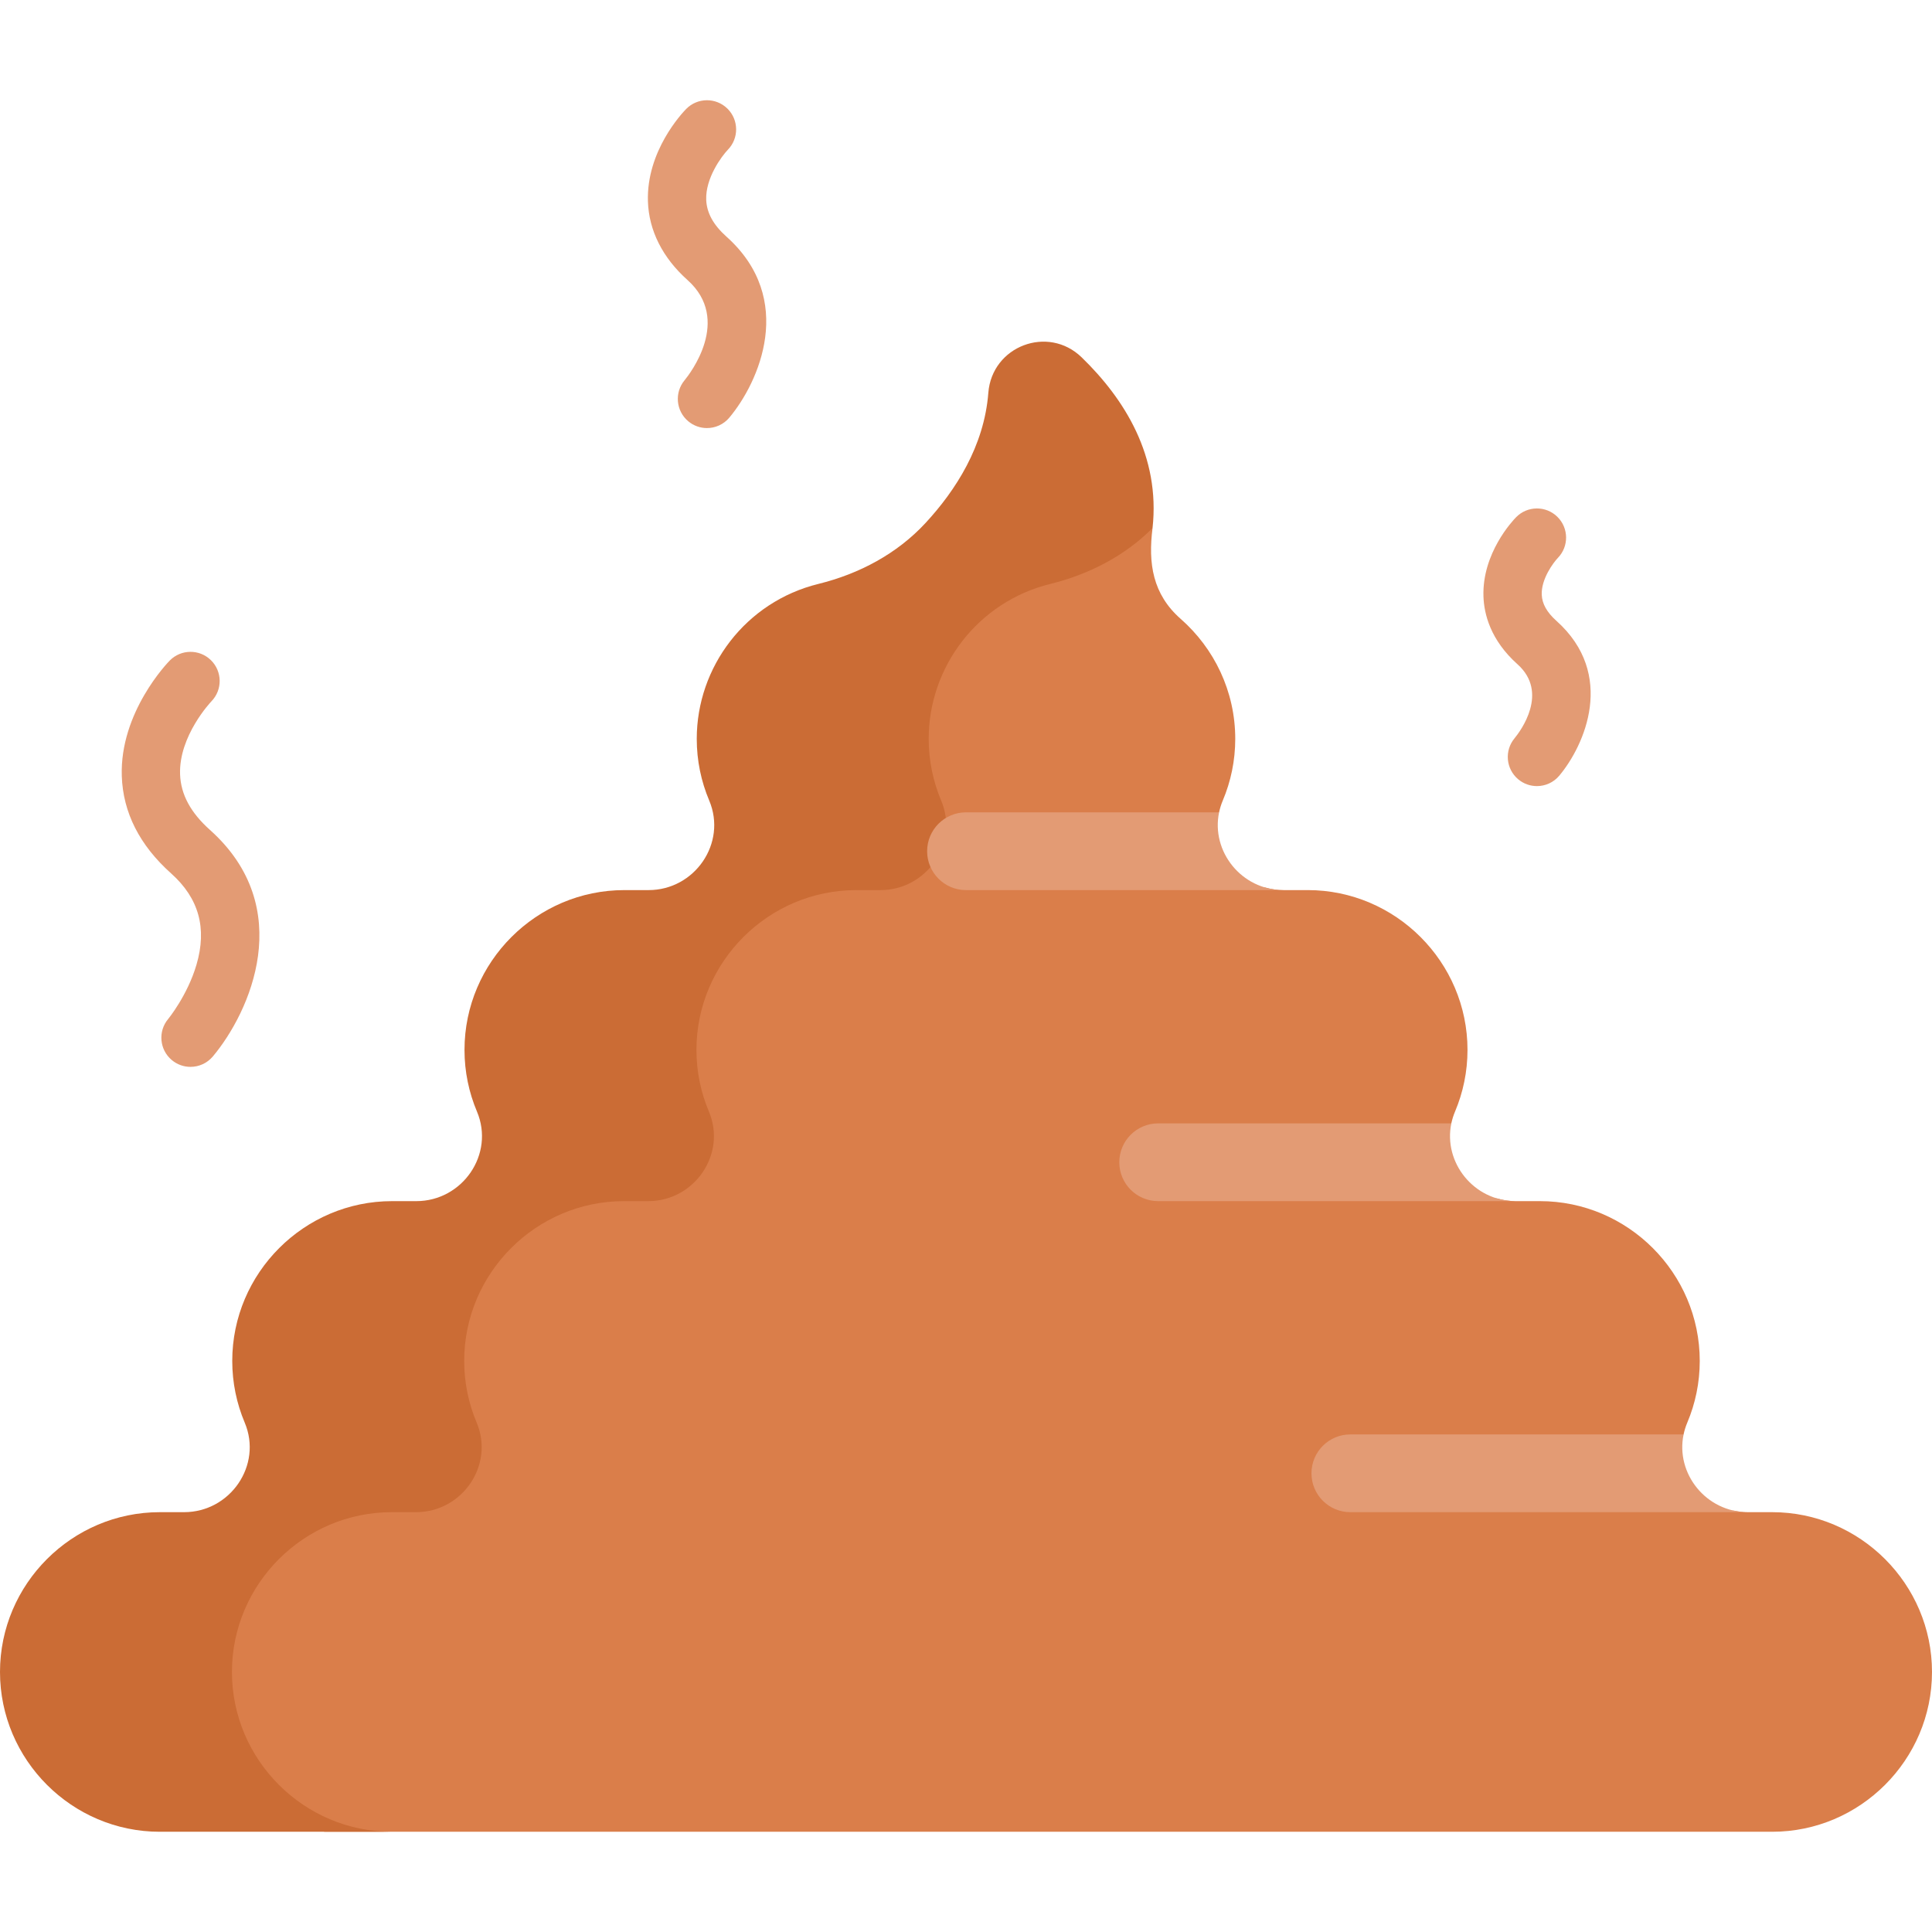 <svg id="Capa_1" enable-background="new 0 0 512 512" height="512" viewBox="0 0 512 512" width="512" xmlns="http://www.w3.org/2000/svg"><g><path d="m469.653 400.741h-6.427c-1.285 0-2.526-.145-3.72-.403-11.063.301-25.378-8.92-25.378-8.92l12.041-11.281c.22-1.048.543-2.097.982-3.136 2.125-5.034 3.301-10.556 3.301-16.341 0-23.291-19.056-42.348-42.348-42.348h-6.427c-1.735 0-3.393-.258-4.953-.719-14.642-.293-28.429-9.584-28.429-9.584l16.325-10.302c.22-1.048.543-2.097.982-3.136 2.125-5.034 3.301-10.556 3.301-16.341 0-23.291-19.056-42.347-42.348-42.347h-6.427c-1.669 0-3.266-.238-4.774-.666l-7.1-.55-5.125-2.625-4.5-13.5 4.443-3.263c.22-1.048.543-2.097.981-3.135 2.125-5.034 3.301-10.556 3.301-16.341 0-12.628-5.604-24.007-14.448-31.78-7.444-6.544-8.661-14.71-7.469-24.074l-13.834 1.654-54.6 24.279-184.847 268.88v24.038l33.78 26.637h383.716c23.291 0 42.347-19.056 42.347-42.347.001-23.292-19.055-42.349-42.346-42.349z" fill="#da7e4a"/><g><path d="m61.468 443.089c0-23.291 19.056-42.348 42.347-42.348h6.427c12.247 0 20.837-12.456 16.075-23.74-2.125-5.034-3.301-10.556-3.301-16.341 0-23.291 19.056-42.347 42.347-42.347h6.427c12.247 0 20.837-12.457 16.075-23.74-2.125-5.034-3.301-10.556-3.301-16.34 0-23.291 19.056-42.347 42.347-42.347h6.428c12.247 0 20.837-12.457 16.075-23.74-2.125-5.034-3.301-10.556-3.301-16.341 0-19.048 12.953-36.31 32.24-41.061 10.196-2.511 19.692-7.391 27.082-14.794 2.079-19.048-7.39-34.2-18.785-45.249-8.919-8.649-23.775-2.986-24.734 9.401-1.095 14.15-8.689 25.89-16.623 34.473-7.561 8.179-17.592 13.506-28.408 16.169-19.287 4.75-32.24 22.012-32.24 41.061 0 5.785 1.176 11.307 3.301 16.341 4.762 11.283-3.828 23.74-16.075 23.74h-6.427c-23.291 0-42.347 19.056-42.347 42.347 0 5.785 1.176 11.307 3.301 16.34 4.762 11.283-3.827 23.74-16.075 23.74h-6.427c-23.291 0-42.347 19.056-42.347 42.347 0 5.785 1.176 11.307 3.301 16.341 4.762 11.283-3.828 23.74-16.075 23.74h-6.428c-23.291 0-42.347 19.057-42.347 42.348 0 23.291 19.056 42.348 42.348 42.348h61.468c-23.292-.001-42.348-19.057-42.348-42.348z" fill="#cb6c35"/><g><path d="m187.35 113.443c-1.752 0-3.514-.593-4.961-1.807-3.269-2.741-3.697-7.616-.954-10.884 1.3-1.582 12.563-15.986.77-26.532-6.615-5.915-10.246-13.119-10.498-20.832-.437-13.335 9.049-23.404 10.132-24.507 2.987-3.046 7.879-3.094 10.926-.106 3.038 2.98 3.093 7.852.131 10.9-1.679 1.758-5.965 7.548-5.742 13.277.135 3.461 1.885 6.649 5.351 9.749 18.539 16.577 8.61 38.634.77 47.981-1.529 1.821-3.72 2.761-5.925 2.761z" fill="#e39b74"/></g><g><path d="m50.485 282.731c-1.752 0-3.514-.593-4.961-1.807-3.269-2.741-3.697-7.615-.955-10.884.035-.042 5.122-6.256 7.505-14.398 2.835-9.688.632-17.6-6.735-24.187-8.352-7.468-12.747-16.145-13.062-25.792-.553-16.895 12.156-30.051 12.697-30.602 2.989-3.046 7.882-3.093 10.926-.105 3.039 2.981 3.093 7.856.127 10.904-.178.186-8.682 9.193-8.302 19.377.198 5.305 2.787 10.113 7.915 14.698 23.108 20.661 10.608 48.304.77 60.034-1.53 1.822-3.72 2.762-5.925 2.762z" fill="#e39b74"/></g><g><path d="m407.301 208.325c-1.752 0-3.514-.593-4.961-1.807-3.27-2.741-3.697-7.615-.955-10.884 1.578-1.928 9.163-12.09.77-19.595-7.181-6.422-8.87-13.322-9.023-17.98-.374-11.45 7.731-20.054 8.657-20.997 2.989-3.046 7.88-3.093 10.927-.105 3.034 2.976 3.092 7.84.14 10.889-1.251 1.318-4.445 5.626-4.277 9.768.098 2.401 1.365 4.66 3.876 6.905 15.908 14.224 7.46 33.068.77 41.044-1.528 1.822-3.718 2.762-5.924 2.762z" fill="#e39b74"/></g><g fill="#e39b74"><path d="m256 235.884h84.104c-11.107-.015-19.197-10.275-17.033-20.604h-67.071c-5.69 0-10.302 4.613-10.302 10.302s4.612 10.302 10.302 10.302z"/><path d="m296.625 308.01c0 5.689 4.612 10.302 10.302 10.302h94.721c-11.105-.017-19.193-10.277-17.028-20.604h-77.693c-5.689 0-10.302 4.613-10.302 10.302z"/><path d="m446.169 380.138h-88.315c-5.69 0-10.302 4.613-10.302 10.302s4.612 10.302 10.302 10.302h105.371c-11.119-.001-19.222-10.269-17.056-20.604z"/></g></g></g></svg>